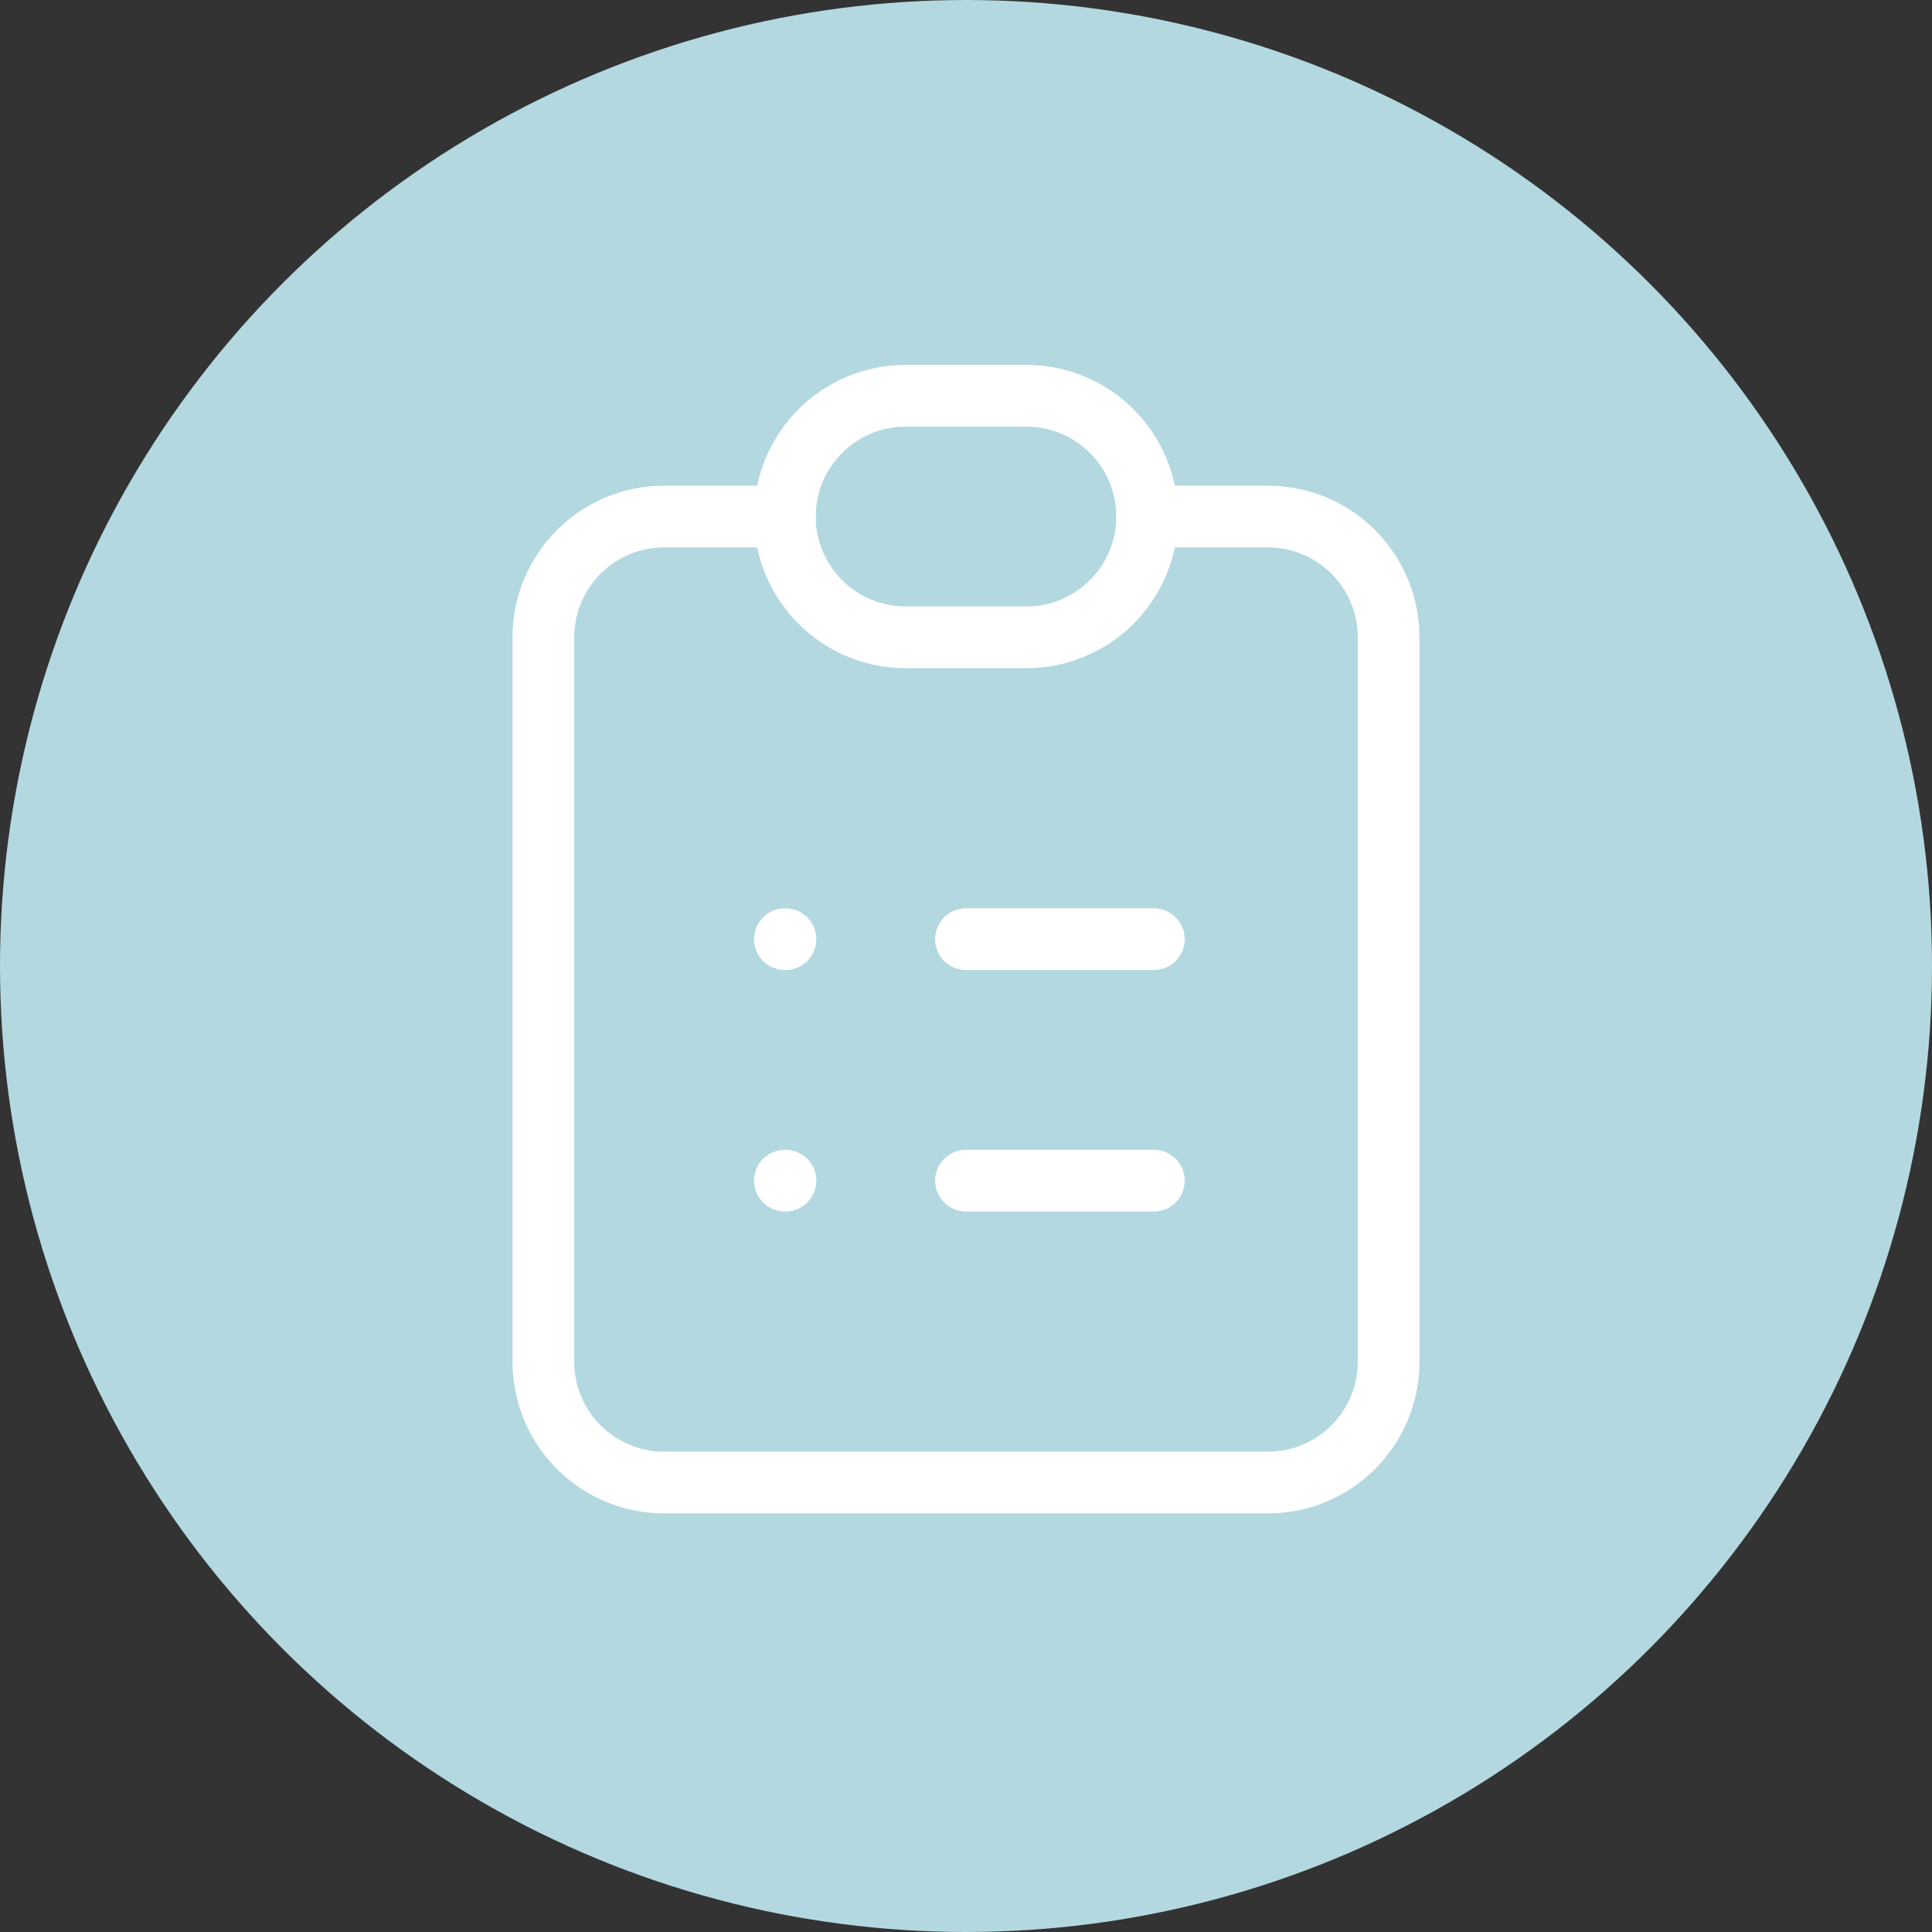 <svg width="72" height="72" viewBox="0 0 72 72" fill="none" xmlns="http://www.w3.org/2000/svg">
<rect x="0" y="0" width="72" height="72" fill="#333333" stroke="none"/>
<circle cx="36" cy="36" r="36" fill="#B3D8E0"/>
<path d="M29.25 19.25H24.75C23.556 19.25 22.412 19.724 21.568 20.568C20.724 21.412 20.25 22.556 20.25 23.75V50.75C20.25 51.944 20.724 53.088 21.568 53.932C22.412 54.776 23.556 55.25 24.75 55.25H47.25C48.444 55.25 49.588 54.776 50.432 53.932C51.276 53.088 51.75 51.944 51.75 50.75V23.75C51.75 22.556 51.276 21.412 50.432 20.568C49.588 19.724 48.444 19.25 47.25 19.25H42.75" stroke="white" stroke-width="2.3" stroke-linecap="round" stroke-linejoin="round"/>
<path d="M38.25 14.75H33.75C31.265 14.75 29.25 16.765 29.25 19.25C29.25 21.735 31.265 23.75 33.75 23.75H38.25C40.735 23.75 42.75 21.735 42.75 19.25C42.75 16.765 40.735 14.75 38.25 14.75Z" stroke="white" stroke-width="2.3" stroke-linecap="round" stroke-linejoin="round"/>
<path d="M29.25 35H29.272" stroke="white" stroke-width="2.3" stroke-linecap="round" stroke-linejoin="round"/>
<path d="M36 35L43 35" stroke="white" stroke-width="2.3" stroke-linecap="round" stroke-linejoin="round"/>
<path d="M29.25 44H29.272" stroke="white" stroke-width="2.3" stroke-linecap="round" stroke-linejoin="round"/>
<path d="M36 44L43 44" stroke="white" stroke-width="2.3" stroke-linecap="round" stroke-linejoin="round"/>
</svg>
